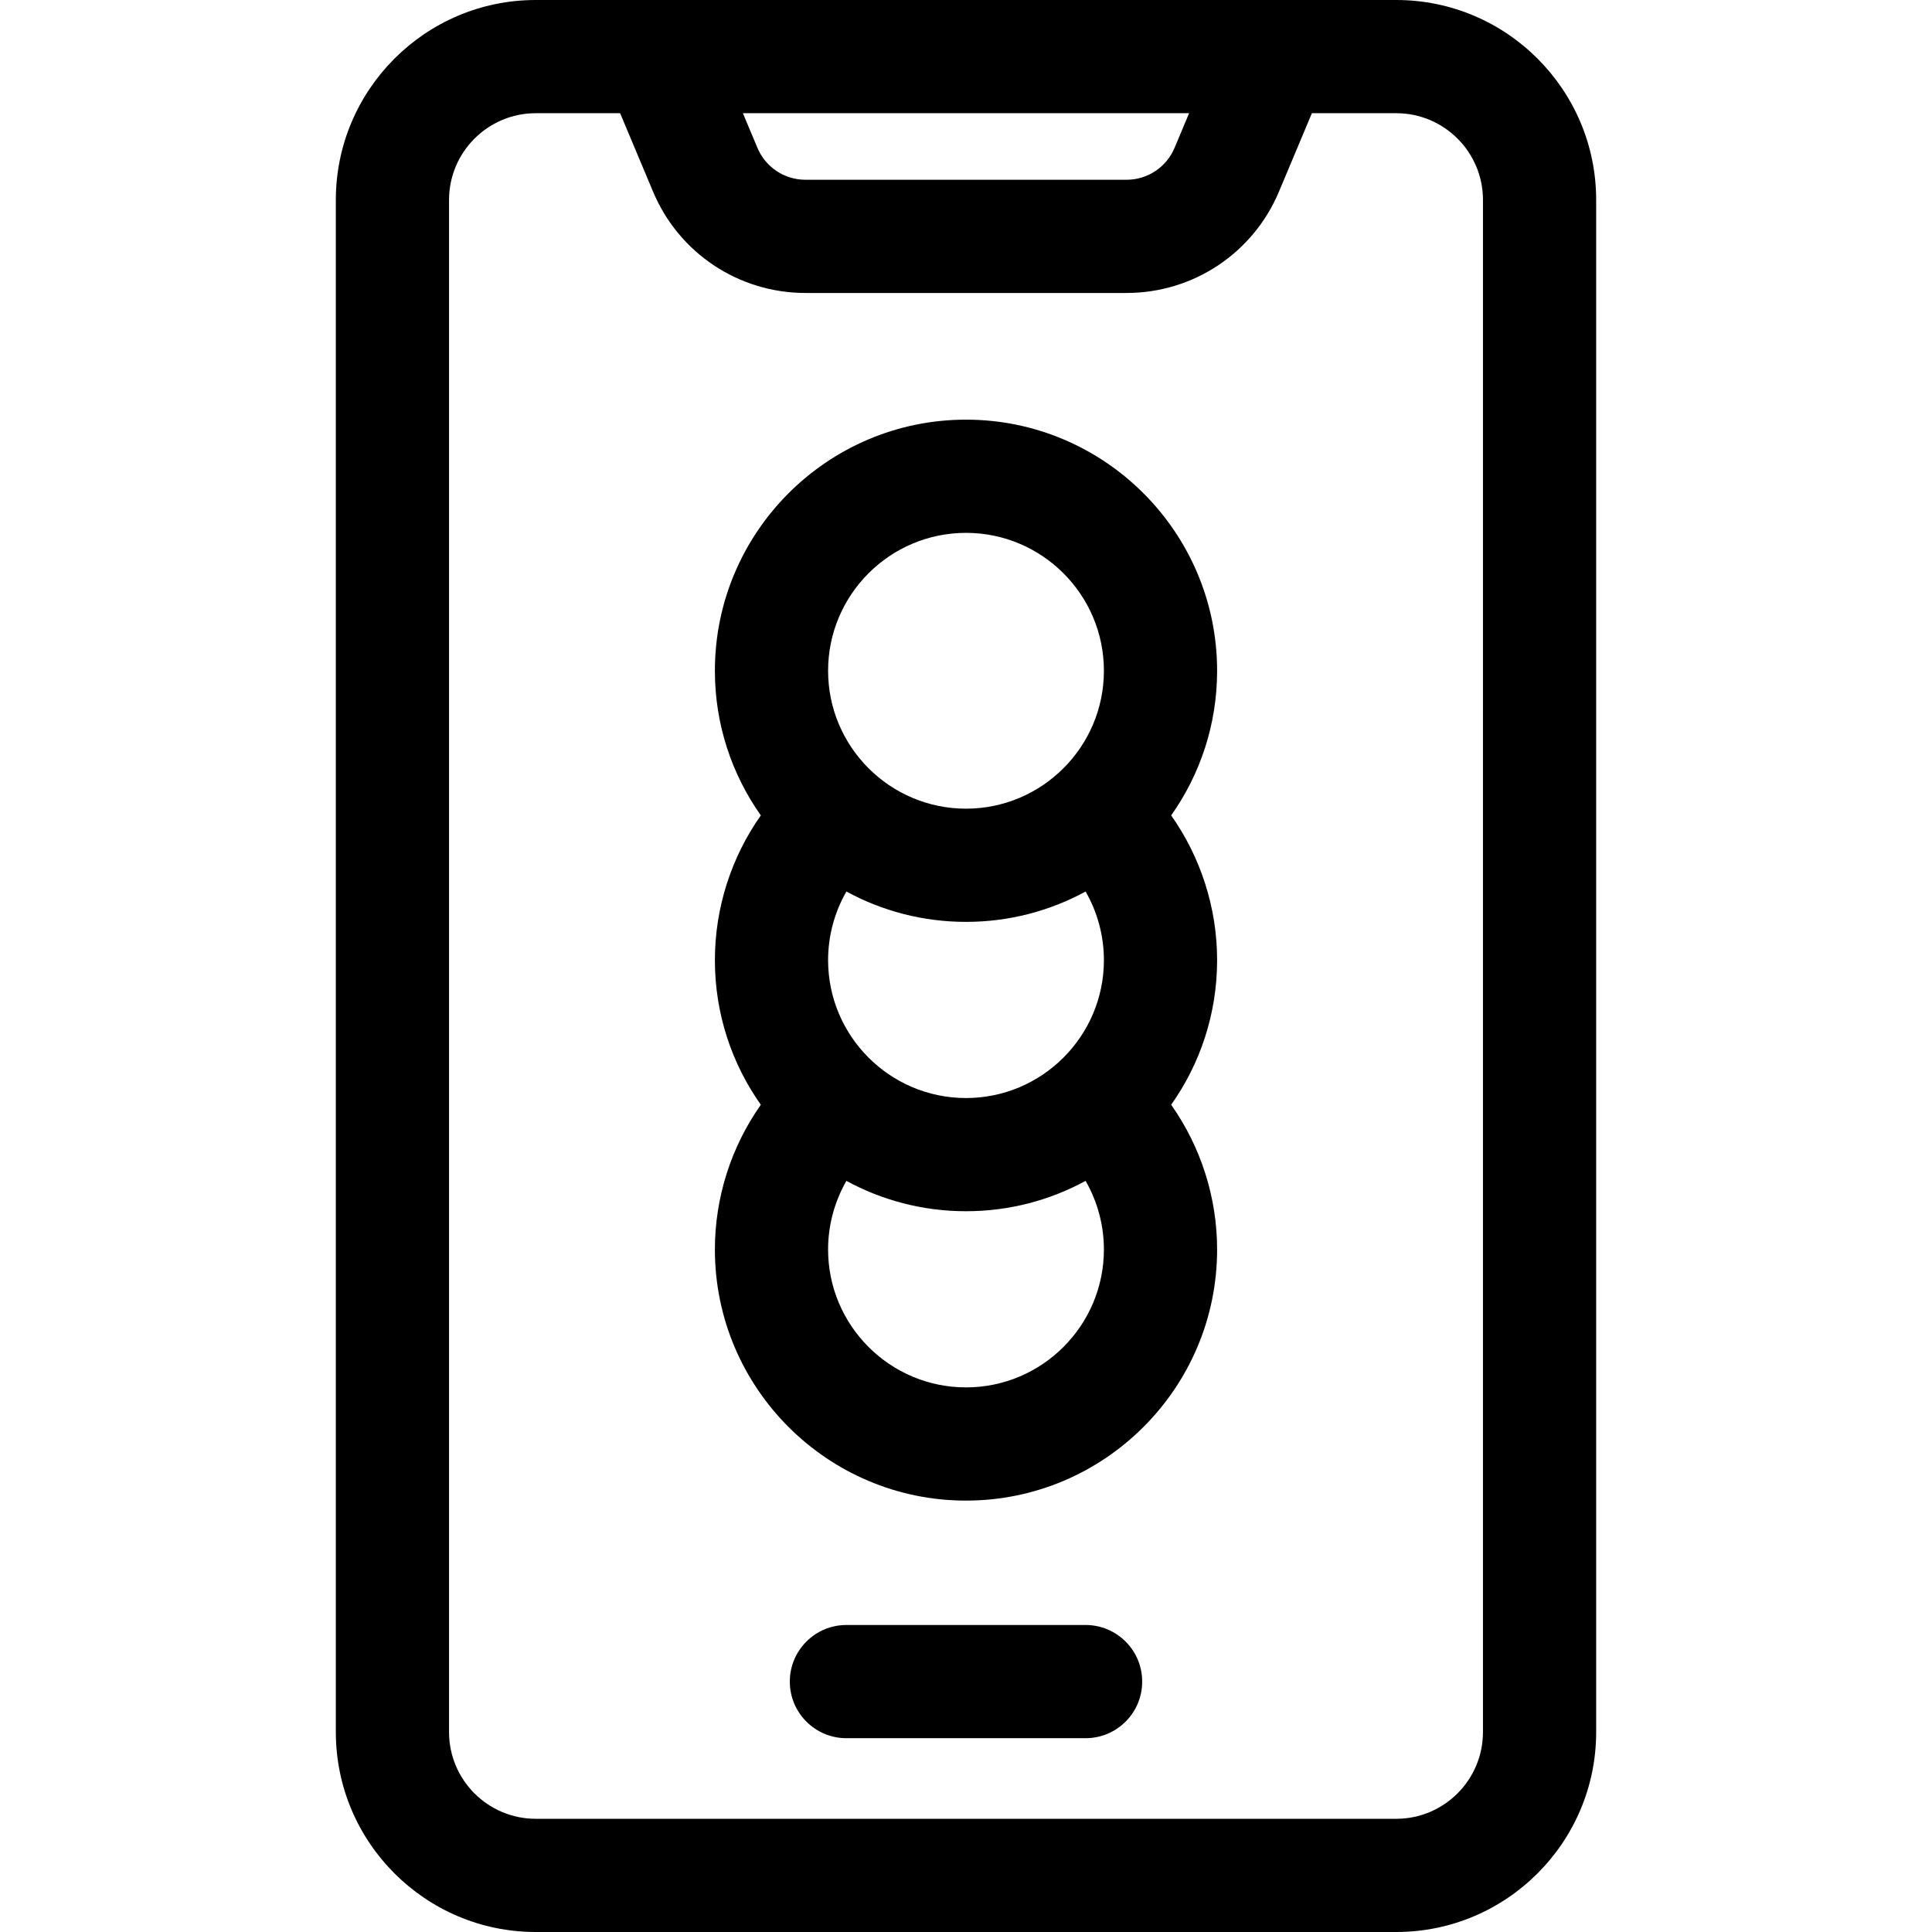 <svg id="Layer_1" enable-background="new 0 0 512 512" height="512" viewBox="0 0 512 512" width="512" xmlns="http://www.w3.org/2000/svg"><g><path d="m370.021 0h-228.042c-29.212 0-52.979 23.767-52.979 52.979v406.041c0 29.213 23.767 52.98 52.979 52.98h228.041c29.213 0 52.98-23.767 52.98-52.979v-406.042c0-29.212-23.767-52.979-52.979-52.979zm-54.896 30-3.851 9.173c-2.159 5.143-7.159 8.466-12.737 8.466h-85.075c-5.578 0-10.578-3.323-12.737-8.466l-3.85-9.173zm77.875 429.021c0 12.67-10.309 22.979-22.979 22.979h-228.042c-12.67 0-22.979-10.309-22.979-22.979v-406.042c0-12.67 10.309-22.979 22.979-22.979h22.359l8.726 20.786c6.849 16.313 22.706 26.854 40.398 26.854h85.075c17.692 0 33.549-10.541 40.398-26.854l8.727-20.786h22.359c12.67 0 22.979 10.309 22.979 22.979z"/><path d="m287.691 430.64h-63.382c-8.284 0-15 6.716-15 15s6.716 15 15 15h63.382c8.284 0 15-6.716 15-15s-6.716-15-15-15z"/><path d="m256 111.213c-36.694 0-66.547 29.853-66.547 66.547 0 14.259 4.508 27.485 12.174 38.328-7.844 11.133-12.174 24.527-12.174 38.356 0 14.259 4.508 27.485 12.174 38.328-7.845 11.133-12.174 24.527-12.174 38.356 0 36.694 29.853 66.547 66.547 66.547s66.547-29.853 66.547-66.547c0-13.829-4.33-27.223-12.174-38.356 7.666-10.843 12.174-24.069 12.174-38.328 0-13.829-4.33-27.223-12.174-38.356 7.666-10.843 12.174-24.069 12.174-38.328 0-36.694-29.853-66.547-66.547-66.547zm36.547 143.23c0 20.152-16.395 36.547-36.547 36.547s-36.547-16.395-36.547-36.547c0-6.435 1.708-12.698 4.851-18.181 9.429 5.129 20.228 8.045 31.696 8.045s22.267-2.916 31.696-8.045c3.143 5.483 4.851 11.747 4.851 18.181zm-36.547-113.23c20.152 0 36.547 16.395 36.547 36.547s-16.395 36.547-36.547 36.547-36.547-16.395-36.547-36.547 16.395-36.547 36.547-36.547zm0 226.461c-20.152 0-36.547-16.395-36.547-36.547 0-6.435 1.708-12.698 4.851-18.182 9.429 5.129 20.228 8.045 31.696 8.045s22.267-2.916 31.696-8.045c3.143 5.483 4.851 11.747 4.851 18.182 0 20.152-16.395 36.547-36.547 36.547z"/></g></svg>